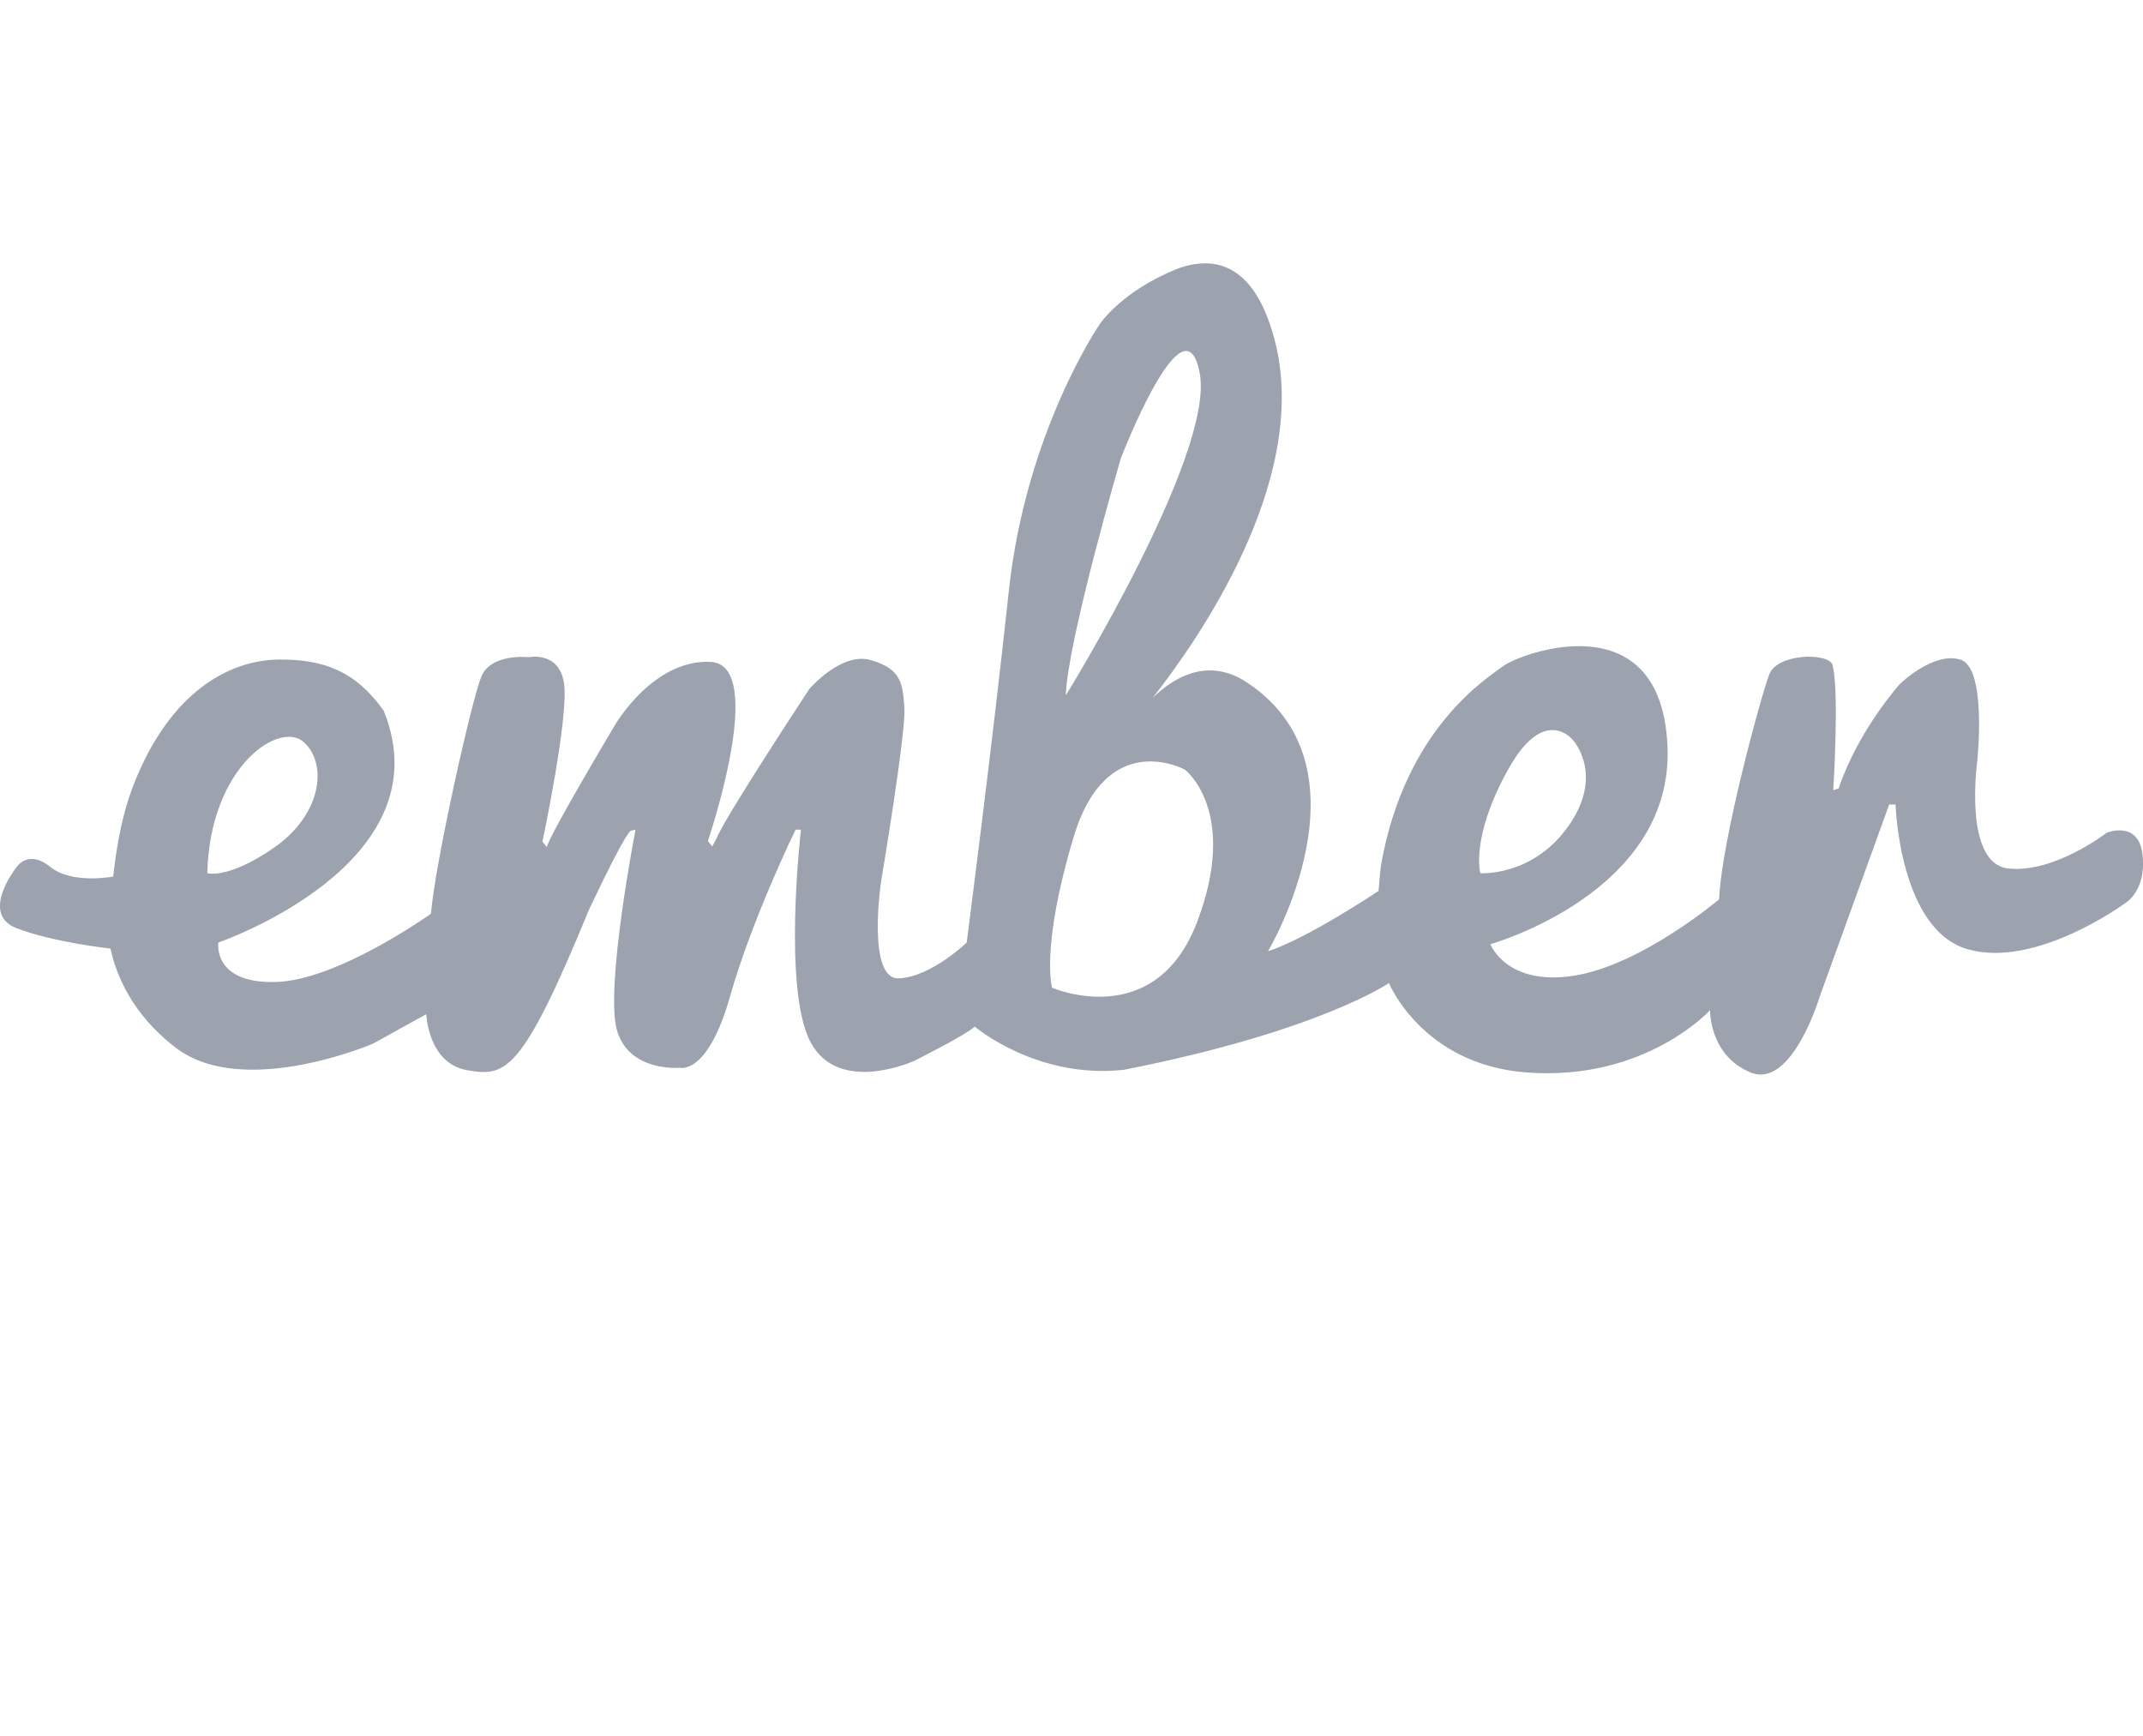<svg width="100" height="81" viewBox="0 0 100 81" fill="none" xmlns="http://www.w3.org/2000/svg">
<g clip-path="url(#clip0_334_608)">
<path d="M99.984 39.914C99.812 38.243 98.312 38.852 98.312 38.852C98.312 38.852 95.875 40.743 93.734 40.524C91.594 40.321 92.266 35.524 92.266 35.524C92.266 35.524 92.734 31.133 91.469 30.774C90.203 30.399 88.656 31.915 88.656 31.915C88.656 31.915 86.719 34.055 85.797 36.789L85.547 36.868C85.547 36.868 85.844 32.086 85.5 30.993C85.25 30.446 82.938 30.493 82.562 31.461C82.188 32.43 80.344 39.149 80.219 41.961C80.219 41.961 76.609 45.024 73.453 45.524C70.297 46.024 69.547 44.055 69.547 44.055C69.547 44.055 78.109 41.664 77.812 34.821C77.516 27.977 70.906 30.508 70.156 31.071C69.438 31.618 65.562 33.946 64.438 40.399C64.406 40.618 64.328 41.571 64.328 41.571C64.328 41.571 61.016 43.789 59.172 44.383C59.172 44.383 64.328 35.696 58.031 31.743C56.25 30.68 54.703 31.665 53.781 32.571C55.906 29.868 61.031 22.54 59.547 16.133C58.641 12.321 56.734 11.899 54.984 12.524C52.328 13.571 51.312 15.133 51.312 15.133C51.312 15.133 47.875 20.133 47.078 27.555C46.281 34.977 45.109 43.977 45.109 43.977C45.109 43.977 43.469 45.571 41.953 45.649C40.438 45.727 41.109 41.164 41.109 41.164C41.109 41.164 42.281 34.196 42.203 33.024C42.125 31.852 42.031 31.211 40.656 30.805C39.266 30.383 37.766 32.149 37.766 32.149C37.766 32.149 33.781 38.196 33.438 39.118L33.234 39.493L33.031 39.243C33.031 39.243 35.844 31.008 33.156 30.883C30.469 30.758 28.703 33.821 28.703 33.821C28.703 33.821 25.641 38.946 25.516 39.524L25.312 39.274C25.312 39.274 26.578 33.305 26.312 31.836C26.062 30.368 24.672 30.665 24.672 30.665C24.672 30.665 22.906 30.461 22.453 31.586C22 32.711 20.312 40.227 20.109 42.633C20.109 42.633 15.703 45.789 12.797 45.821C9.906 45.868 10.188 43.977 10.188 43.977C10.188 43.977 20.812 40.336 17.906 33.164C16.609 31.321 15.094 30.743 12.953 30.774C10.812 30.821 8.219 32.118 6.5 35.977C5.672 37.821 5.437 39.571 5.281 40.899C5.281 40.899 3.359 41.274 2.344 40.446C1.328 39.618 0.781 40.446 0.781 40.446C0.781 40.446 -0.969 42.633 0.766 43.305C2.5 43.977 5.156 44.258 5.156 44.258C5.406 45.43 6.125 47.305 8.219 48.899C11.375 51.289 17.406 48.696 17.406 48.696L19.891 47.321C19.891 47.321 19.969 49.602 21.781 49.93C23.594 50.258 24.344 50.086 27.484 42.446C29.328 38.539 29.453 38.758 29.453 38.758L29.656 38.711C29.656 38.711 28.234 46.024 28.781 48.039C29.328 50.039 31.719 49.821 31.719 49.821C31.719 49.821 33.016 50.196 34.062 46.508C35.109 42.821 37.125 38.711 37.125 38.711H37.375C37.375 38.711 36.5 46.227 37.844 48.664C39.188 51.102 42.672 49.493 42.672 49.493C42.672 49.493 45.109 48.274 45.484 47.899C45.484 47.899 48.375 50.368 52.453 49.914C61.562 48.118 64.812 45.868 64.812 45.868C64.812 45.868 66.375 49.68 71.234 50.039C76.781 50.461 79.797 47.133 79.797 47.133C79.797 47.133 79.75 49.243 81.688 50.039C83.625 50.836 84.922 46.477 84.922 46.477L88.156 37.539H88.453C88.453 37.539 88.625 43.368 91.812 44.289C95 45.211 99.156 42.149 99.156 42.149C99.156 42.149 100.156 41.602 99.984 39.914ZM9.672 40.743C9.797 35.743 13.078 33.571 14.203 34.649C15.344 35.743 14.922 38.086 12.781 39.555C10.641 41.039 9.672 40.743 9.672 40.743ZM52.297 21.399C52.297 21.399 55.281 13.633 55.984 17.415C56.688 21.196 49.734 32.446 49.734 32.446C49.812 29.915 52.297 21.399 52.297 21.399ZM55.859 43.024C53.891 48.18 49.094 46.086 49.094 46.086C49.094 46.086 48.547 44.243 50.094 39.071C51.641 33.899 55.297 35.914 55.297 35.914C55.297 35.914 57.828 37.852 55.859 43.024ZM69.078 40.743C69.078 40.743 68.609 39.102 70.344 35.961C72.062 32.805 73.406 34.539 73.406 34.539C73.406 34.539 74.875 36.133 73.203 38.524C71.531 40.914 69.078 40.743 69.078 40.743Z" fill="#9CA3AF"/>
</g>
<defs>
<clipPath id="clip0_334_608">
<rect width="100" height="80" fill="white" transform="translate(0 0.133)"/>
</clipPath>
</defs>
</svg>
